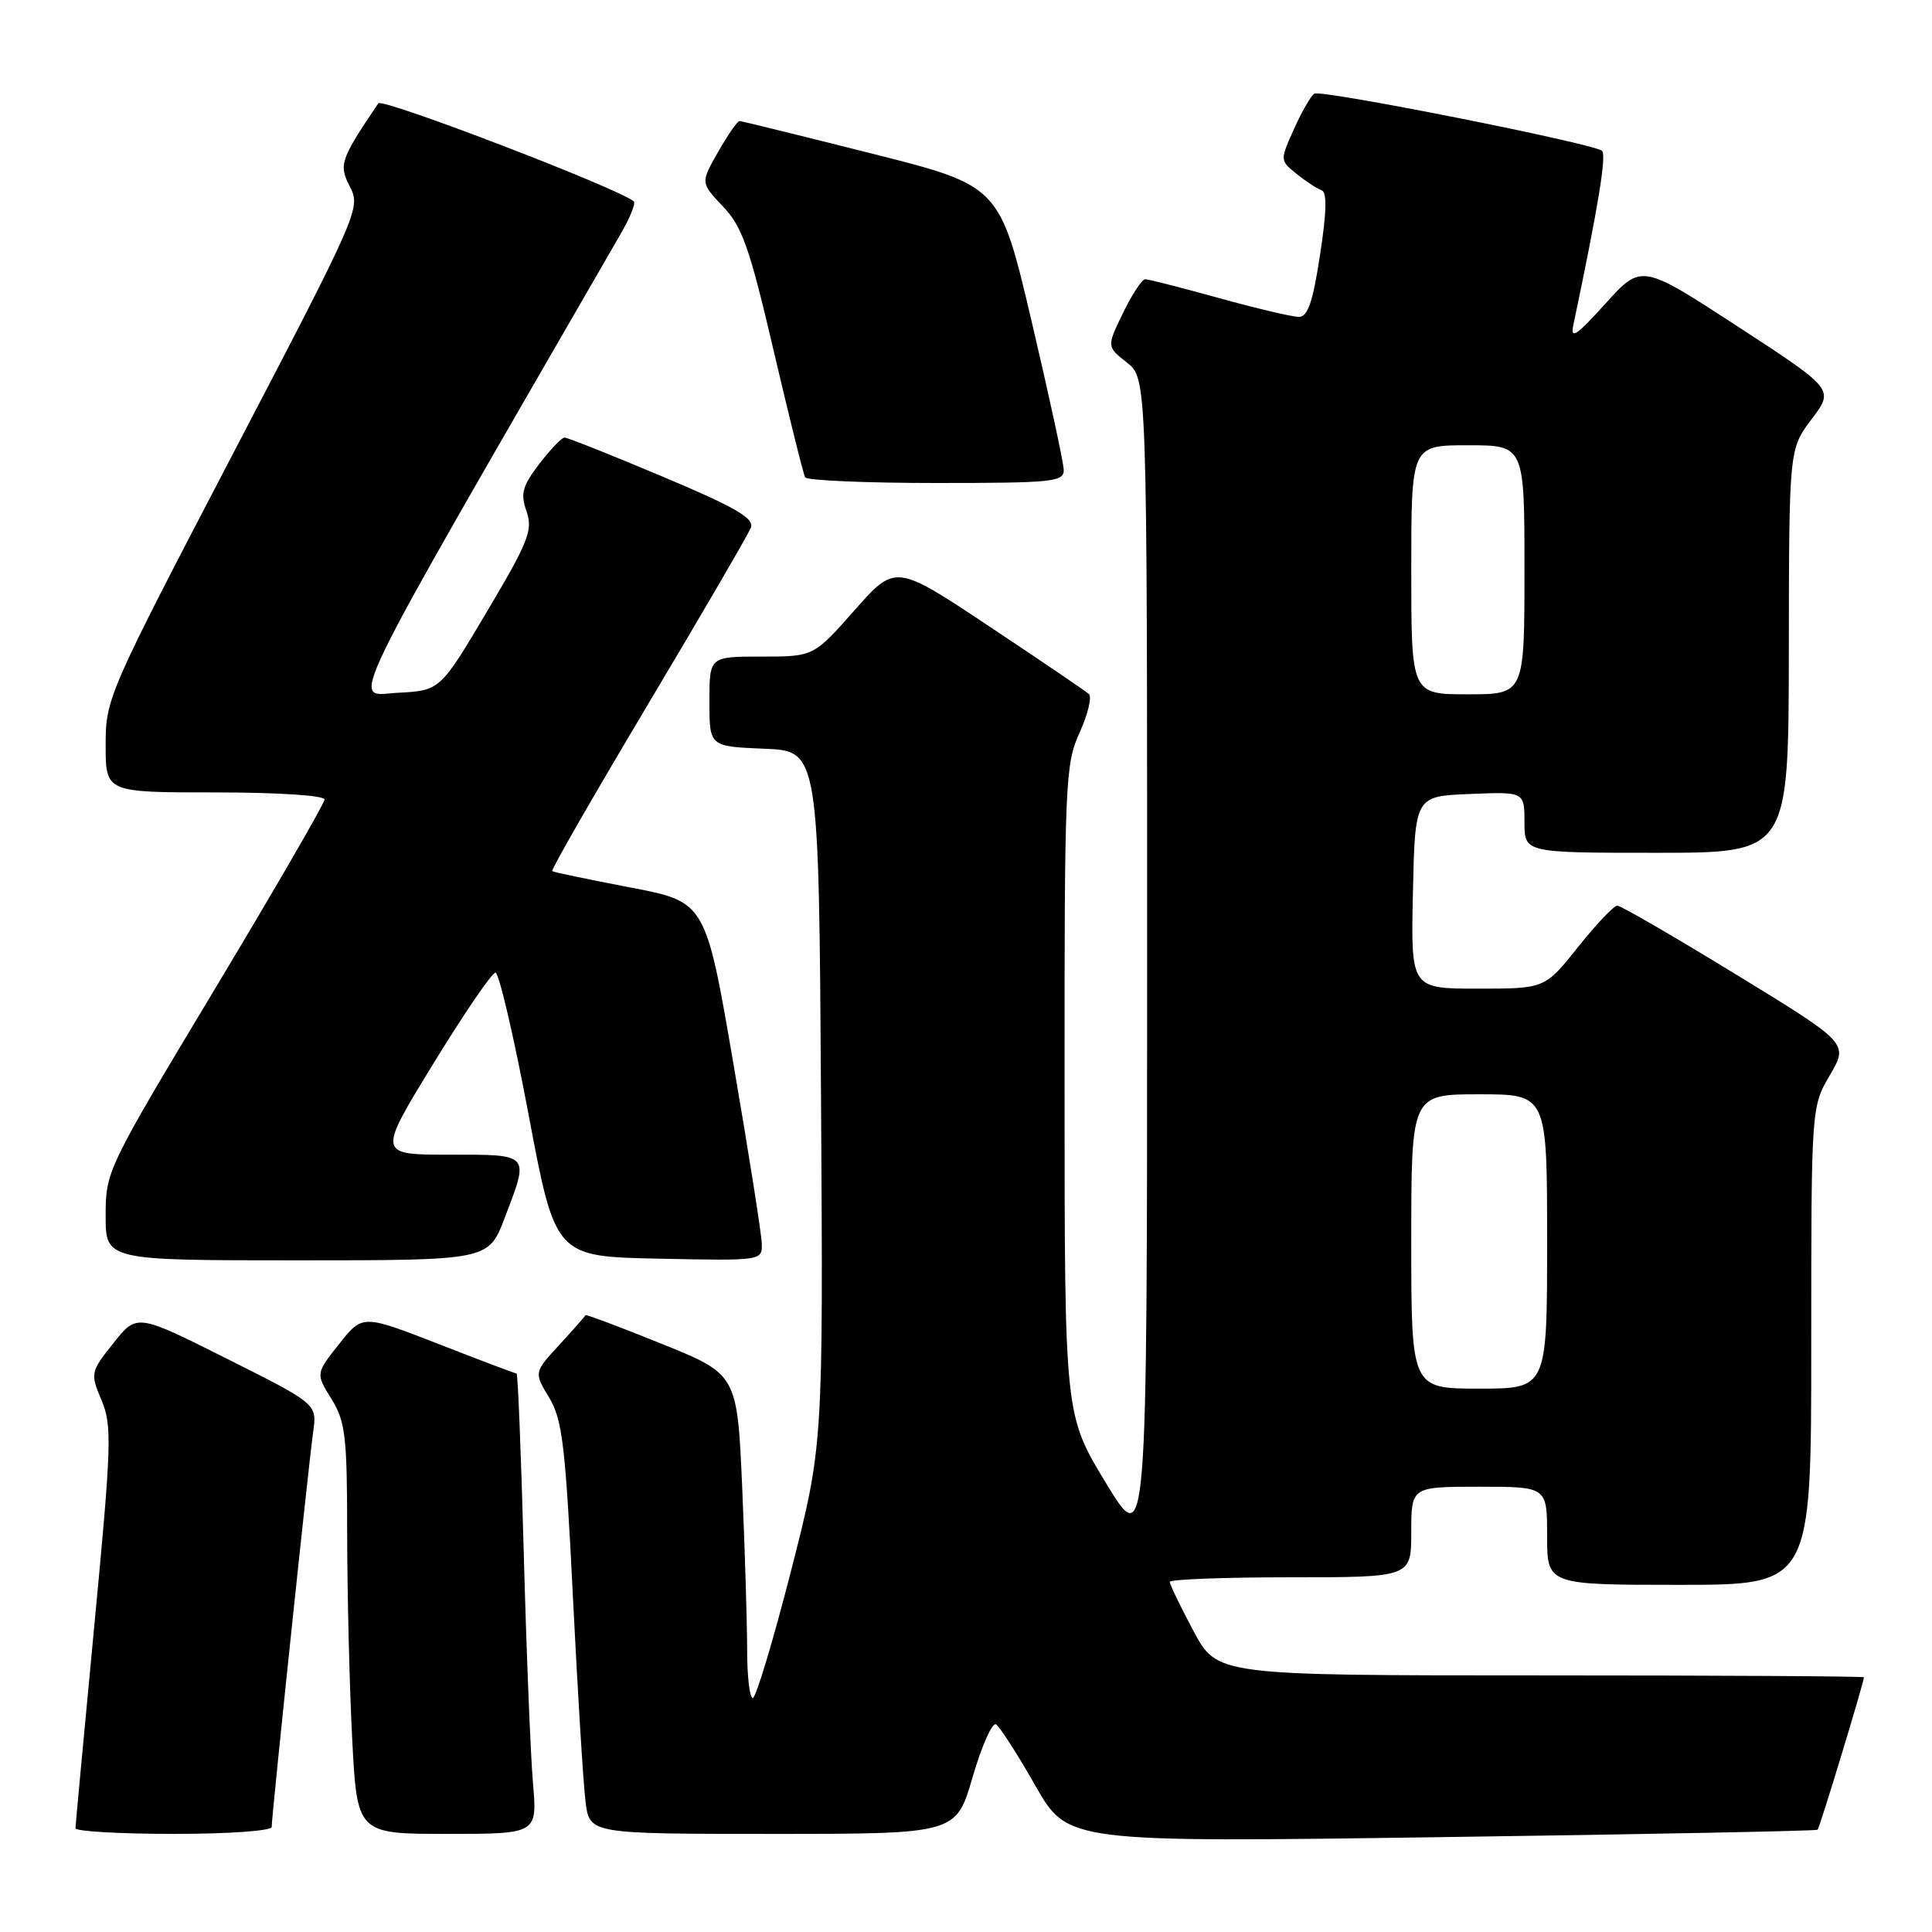 <?xml version="1.0" encoding="UTF-8" standalone="no"?>
<!DOCTYPE svg PUBLIC "-//W3C//DTD SVG 1.1//EN" "http://www.w3.org/Graphics/SVG/1.1/DTD/svg11.dtd" >
<svg xmlns="http://www.w3.org/2000/svg" xmlns:xlink="http://www.w3.org/1999/xlink" version="1.1" viewBox="0 0 256 256">
 <g >
 <path fill="currentColor"
d=" M 240.84 242.45 C 241.11 242.22 246.92 223.11 246.98 222.25 C 246.99 222.11 227.71 222.00 204.14 222.00 C 161.28 222.00 161.28 222.00 158.14 216.11 C 156.41 212.87 155.00 209.95 155.00 209.61 C 155.00 209.27 162.20 209.00 171.00 209.00 C 187.00 209.00 187.00 209.00 187.00 203.00 C 187.00 197.00 187.00 197.00 196.00 197.00 C 205.00 197.00 205.00 197.00 205.00 203.50 C 205.00 210.00 205.00 210.00 222.50 210.00 C 240.00 210.00 240.00 210.00 240.00 178.34 C 240.00 146.68 240.00 146.68 242.47 142.46 C 244.94 138.24 244.94 138.24 230.03 129.12 C 221.83 124.10 214.75 120.00 214.30 120.00 C 213.85 120.00 211.50 122.47 209.09 125.50 C 204.70 131.00 204.70 131.00 195.82 131.00 C 186.94 131.00 186.94 131.00 187.22 118.25 C 187.50 105.50 187.50 105.50 194.75 105.21 C 202.00 104.91 202.00 104.91 202.00 108.96 C 202.00 113.00 202.00 113.00 219.50 113.00 C 237.00 113.00 237.00 113.00 237.03 86.25 C 237.06 59.50 237.06 59.50 240.05 55.54 C 243.04 51.59 243.04 51.59 230.27 43.27 C 217.50 34.95 217.50 34.95 212.73 40.23 C 208.81 44.56 208.06 45.05 208.49 43.00 C 211.79 27.33 212.90 20.52 212.27 19.98 C 211.10 19.00 175.07 11.84 174.15 12.41 C 173.71 12.68 172.50 14.78 171.47 17.07 C 169.59 21.25 169.59 21.25 171.81 23.04 C 173.03 24.03 174.51 25.00 175.10 25.20 C 175.85 25.45 175.80 28.00 174.91 33.78 C 173.95 40.08 173.29 42.00 172.08 41.99 C 171.21 41.98 166.45 40.86 161.51 39.49 C 156.56 38.12 152.17 37.00 151.74 37.00 C 151.32 37.00 150.00 39.01 148.81 41.46 C 146.64 45.93 146.64 45.93 149.32 48.04 C 152.00 50.15 152.00 50.15 152.00 127.82 C 152.00 205.50 152.00 205.50 146.54 196.50 C 141.07 187.50 141.07 187.50 141.06 144.50 C 141.04 103.57 141.14 101.29 143.05 97.08 C 144.15 94.65 144.71 92.34 144.28 91.96 C 143.85 91.57 137.91 87.54 131.07 82.99 C 118.65 74.73 118.65 74.73 113.23 80.86 C 107.81 87.00 107.81 87.00 100.90 87.00 C 94.00 87.00 94.00 87.00 94.00 92.96 C 94.00 98.91 94.00 98.91 101.25 99.21 C 108.50 99.50 108.50 99.50 108.79 145.50 C 109.08 191.50 109.08 191.50 104.79 208.25 C 102.43 217.46 100.16 225.00 99.75 225.00 C 99.34 225.00 99.00 222.15 99.00 218.66 C 99.00 215.17 98.71 205.52 98.35 197.21 C 97.69 182.11 97.69 182.11 87.67 178.06 C 82.16 175.83 77.62 174.13 77.58 174.27 C 77.53 174.41 75.98 176.17 74.12 178.19 C 70.75 181.86 70.75 181.86 72.76 185.18 C 74.51 188.07 74.92 191.48 75.91 211.50 C 76.54 224.15 77.29 236.41 77.59 238.75 C 78.12 243.00 78.12 243.00 102.41 243.00 C 126.69 243.00 126.69 243.00 128.88 235.46 C 130.09 231.32 131.48 228.18 131.98 228.49 C 132.48 228.80 134.82 232.44 137.18 236.59 C 141.47 244.13 141.47 244.13 190.99 243.43 C 218.22 243.05 240.65 242.61 240.84 242.45 Z  M 36.00 242.07 C 36.00 240.62 40.90 193.96 41.49 189.76 C 42.02 186.03 42.02 186.03 30.07 180.04 C 18.13 174.05 18.13 174.05 15.03 177.97 C 11.98 181.81 11.95 181.95 13.46 185.55 C 14.86 188.92 14.78 191.40 12.50 215.36 C 11.13 229.74 10.01 241.84 10.00 242.25 C 10.00 242.66 15.85 243.00 23.00 243.00 C 30.37 243.00 36.00 242.60 36.00 242.07 Z  M 70.62 236.25 C 70.30 232.54 69.75 218.81 69.40 205.75 C 69.05 192.69 68.62 182.00 68.45 182.00 C 68.28 182.00 63.62 180.24 58.09 178.08 C 48.04 174.17 48.04 174.17 44.94 178.08 C 41.83 182.00 41.83 182.00 43.92 185.37 C 45.77 188.37 46.00 190.30 46.00 203.12 C 46.01 211.03 46.30 223.24 46.66 230.25 C 47.31 243.00 47.31 243.00 59.26 243.00 C 71.20 243.00 71.20 243.00 70.62 236.25 Z  M 66.86 161.41 C 70.16 152.79 70.35 153.00 59.51 153.00 C 50.03 153.00 50.03 153.00 57.42 140.94 C 61.48 134.31 65.19 128.88 65.65 128.88 C 66.12 128.89 68.09 137.35 70.04 147.69 C 73.58 166.50 73.58 166.50 87.29 166.78 C 100.99 167.06 101.00 167.05 100.94 164.78 C 100.91 163.53 99.22 152.82 97.19 141.00 C 93.50 119.50 93.50 119.50 83.50 117.59 C 78.00 116.54 73.35 115.57 73.17 115.43 C 72.98 115.28 78.70 105.34 85.86 93.33 C 93.02 81.33 99.16 70.79 99.49 69.92 C 99.96 68.67 97.49 67.23 87.79 63.15 C 81.03 60.30 75.19 57.97 74.80 57.98 C 74.42 57.99 72.91 59.57 71.45 61.48 C 69.21 64.42 68.94 65.40 69.77 67.76 C 70.63 70.25 70.04 71.75 64.53 81.03 C 58.32 91.50 58.32 91.50 52.68 91.80 C 46.57 92.12 44.56 96.27 82.34 30.82 C 83.51 28.79 84.25 26.93 83.98 26.69 C 82.20 25.05 50.65 12.94 50.13 13.69 C 45.08 21.17 44.86 21.82 46.37 24.75 C 47.82 27.55 47.53 28.21 30.92 60.03 C 14.27 91.94 14.00 92.55 14.00 98.72 C 14.00 105.00 14.00 105.00 28.50 105.00 C 36.83 105.00 43.00 105.40 43.00 105.94 C 43.00 106.45 36.47 117.73 28.50 131.00 C 14.17 154.84 14.00 155.20 14.00 161.06 C 14.00 167.00 14.00 167.00 39.36 167.00 C 64.72 167.00 64.72 167.00 66.86 161.41 Z  M 140.95 62.25 C 140.93 61.29 139.01 52.43 136.69 42.56 C 132.47 24.62 132.47 24.62 115.49 20.34 C 106.14 17.98 98.28 16.05 98.00 16.04 C 97.72 16.02 96.45 17.86 95.16 20.12 C 92.82 24.22 92.82 24.22 95.80 27.36 C 98.35 30.04 99.33 32.83 102.52 46.50 C 104.58 55.30 106.45 62.84 106.69 63.25 C 106.92 63.66 114.74 64.00 124.06 64.00 C 139.54 64.00 141.00 63.85 140.95 62.25 Z  M 187.00 164.50 C 187.00 145.00 187.00 145.00 196.00 145.00 C 205.00 145.00 205.00 145.00 205.00 164.50 C 205.00 184.00 205.00 184.00 196.00 184.00 C 187.00 184.00 187.00 184.00 187.00 164.50 Z  M 187.00 75.50 C 187.00 59.00 187.00 59.00 194.50 59.00 C 202.00 59.00 202.00 59.00 202.00 75.50 C 202.00 92.00 202.00 92.00 194.50 92.00 C 187.00 92.00 187.00 92.00 187.00 75.50 Z "/>
</g>
</svg>